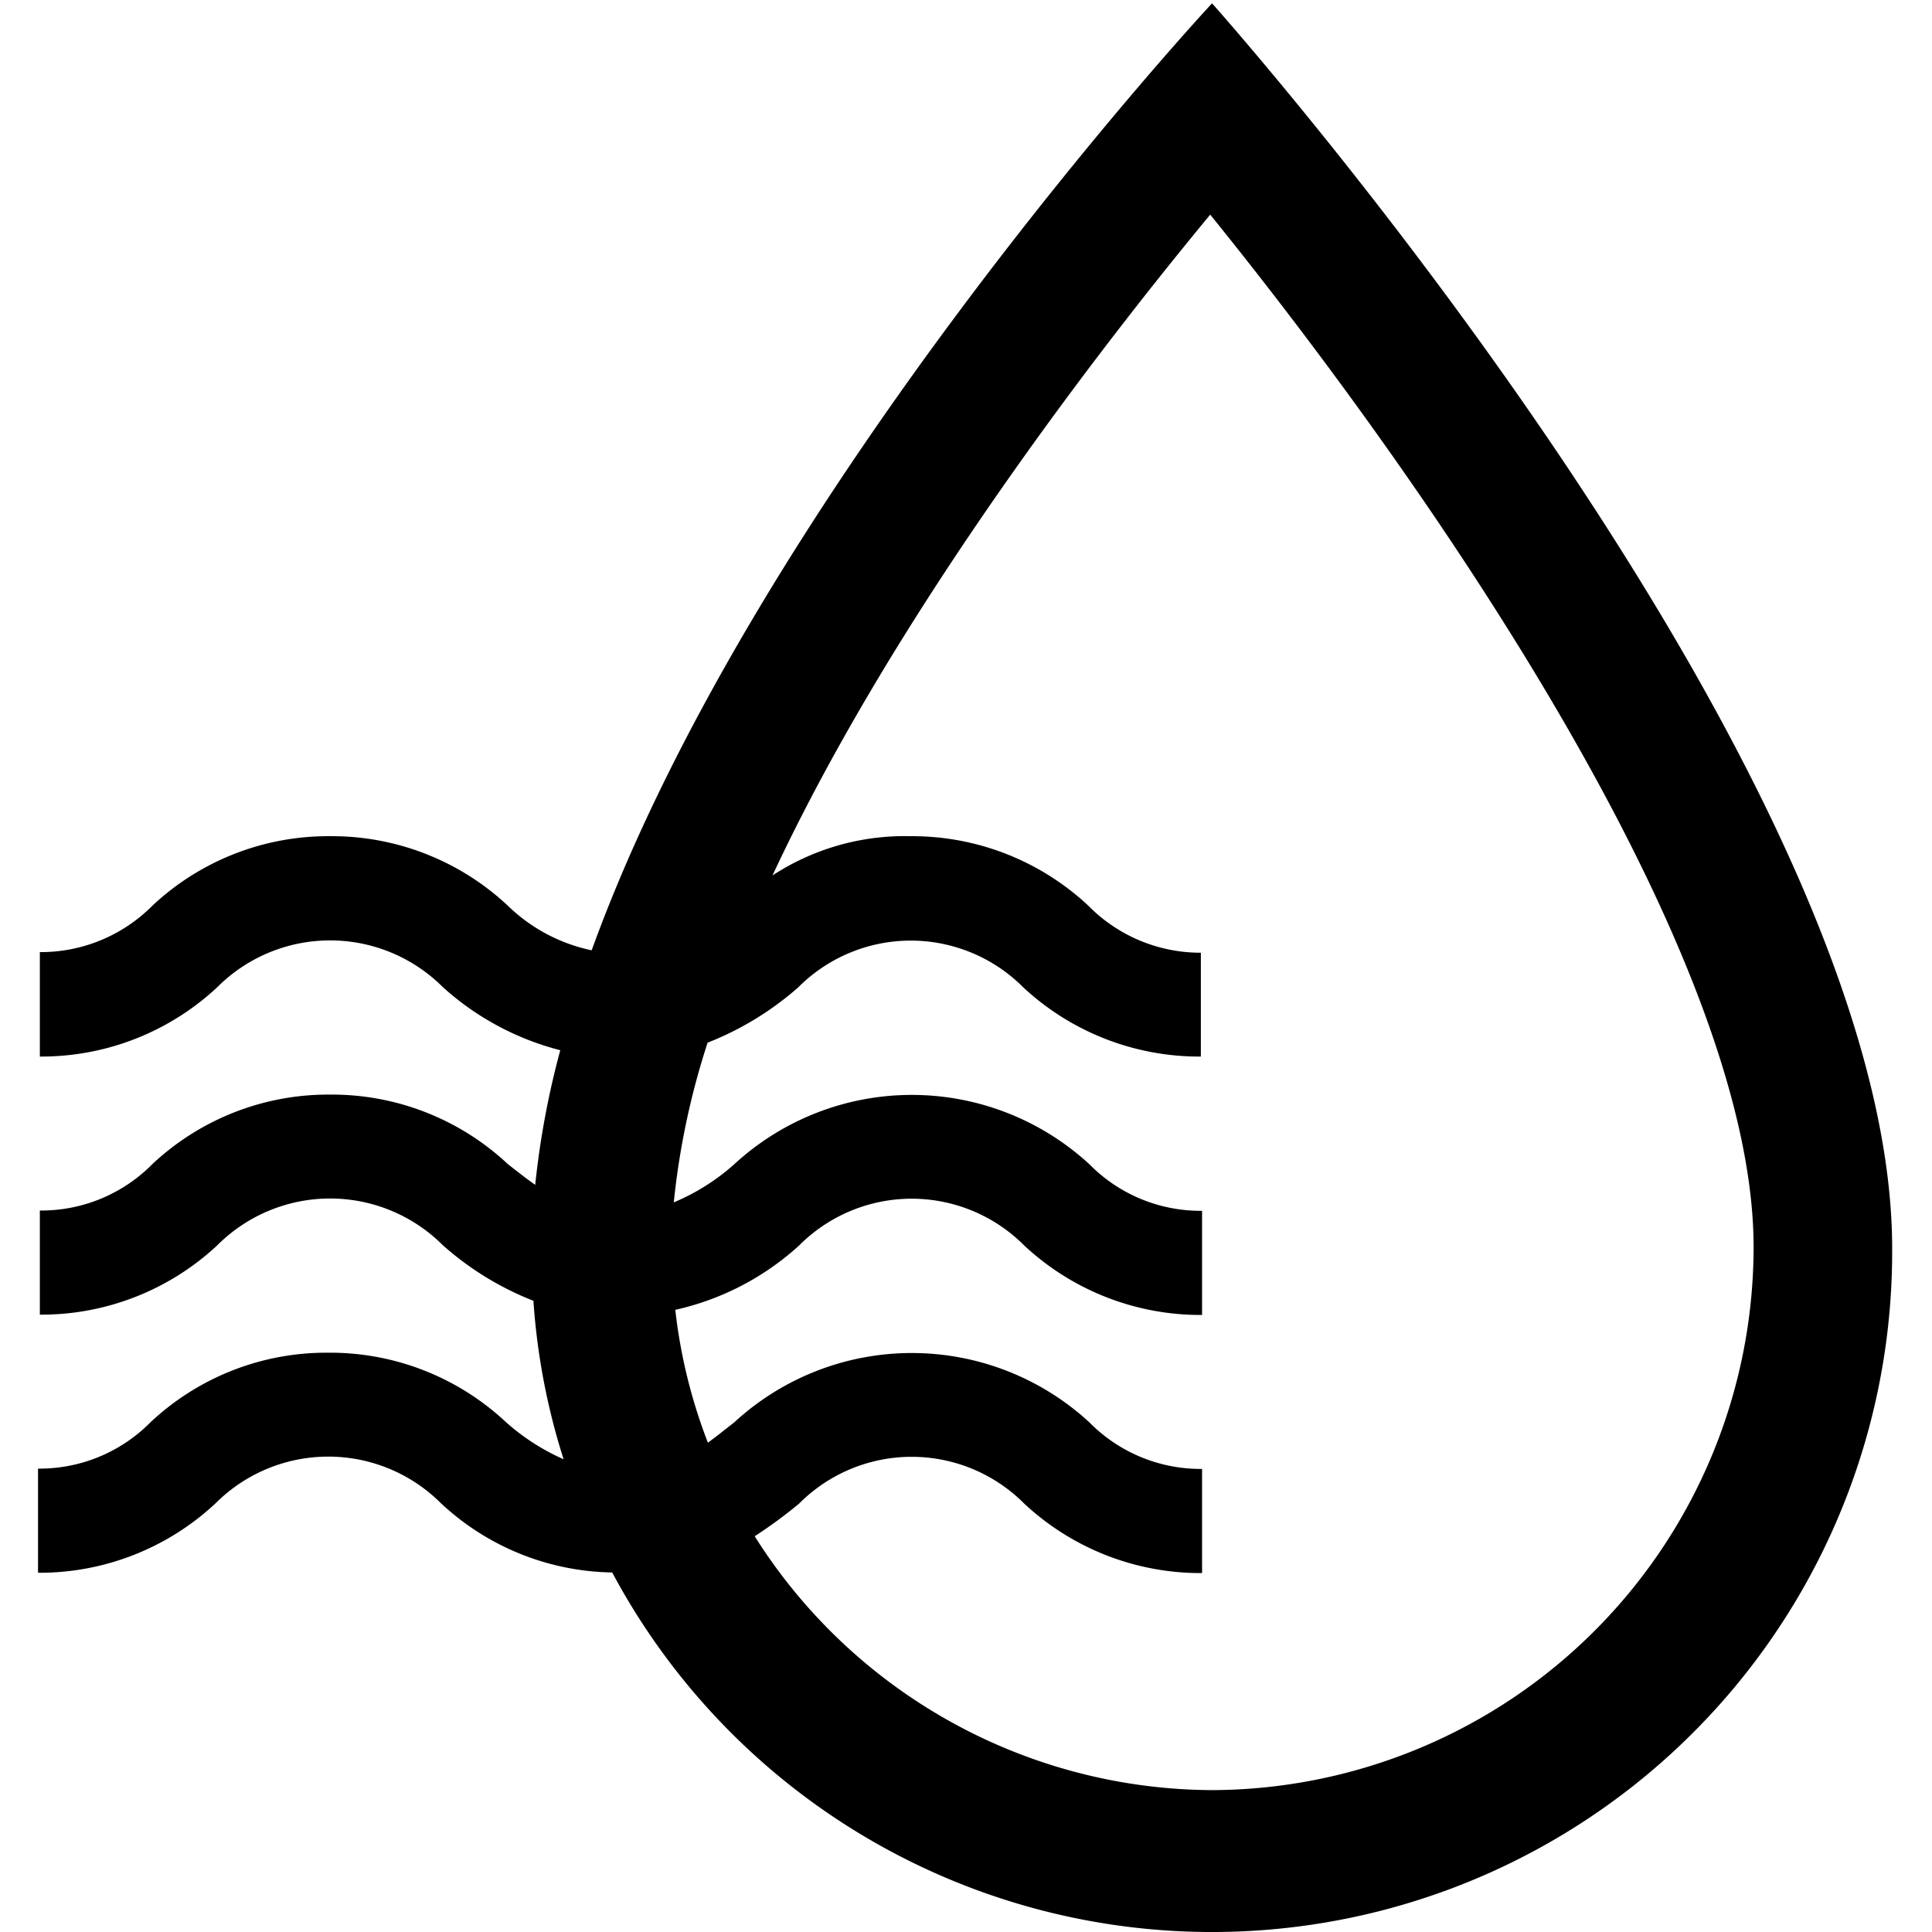 <svg xmlns="http://www.w3.org/2000/svg" viewBox="0 0 64 64"><title>humidity</title><g id="humidity"><path d="M40.15.11S25.1,16.28,19.6,31.48A5.64,5.64,0,0,1,16.82,30a8.52,8.52,0,0,0-5.89-2.3A8.51,8.51,0,0,0,5.05,30a5.21,5.21,0,0,1-3.73,1.54V35a8.54,8.54,0,0,0,5.88-2.3,5.28,5.28,0,0,1,7.47,0,9.21,9.21,0,0,0,3.89,2.09,28.08,28.08,0,0,0-.83,4.46c-.3-.21-.59-.44-.91-.69a8.52,8.52,0,0,0-5.89-2.3,8.51,8.51,0,0,0-5.88,2.3,5.17,5.17,0,0,1-3.73,1.54v3.45a8.54,8.54,0,0,0,5.88-2.3,5.28,5.28,0,0,1,7.47,0,10,10,0,0,0,3,1.84,22.22,22.22,0,0,0,1,5.25,7.29,7.29,0,0,1-1.91-1.23,8.52,8.52,0,0,0-5.89-2.3,8.51,8.51,0,0,0-5.88,2.3,5.17,5.17,0,0,1-3.73,1.54v3.45a8.54,8.54,0,0,0,5.88-2.3,5.28,5.28,0,0,1,7.47,0,8.5,8.5,0,0,0,5.67,2.29A22.53,22.53,0,0,0,62.68,41.35C62.68,25.34,40.15.11,40.15.11Zm0,59.19A18,18,0,0,1,25,50.89a15.6,15.6,0,0,0,1.47-1.08,5.26,5.26,0,0,1,7.46,0,8.56,8.56,0,0,0,5.89,2.3V48.66a5.17,5.17,0,0,1-3.73-1.54,8.68,8.68,0,0,0-11.77,0c-.31.24-.59.47-.87.67a17.6,17.6,0,0,1-1.08-4.4,9,9,0,0,0,4.1-2.13,5.26,5.26,0,0,1,7.46,0,8.56,8.56,0,0,0,5.89,2.3V40.11a5.17,5.17,0,0,1-3.73-1.54,8.68,8.68,0,0,0-11.77,0,7.15,7.15,0,0,1-2,1.26,25.33,25.33,0,0,1,1.12-5.29,10.17,10.17,0,0,0,3-1.83,5.26,5.26,0,0,1,7.46,0A8.56,8.56,0,0,0,39.78,35V31.56A5.21,5.21,0,0,1,36.05,30a8.54,8.54,0,0,0-5.89-2.3A8,8,0,0,0,25.59,29c3.77-8.08,10-16.45,14.5-21.89,7,8.65,18,24.34,18,34.2A18,18,0,0,1,40.15,59.3Z"/></g></svg>